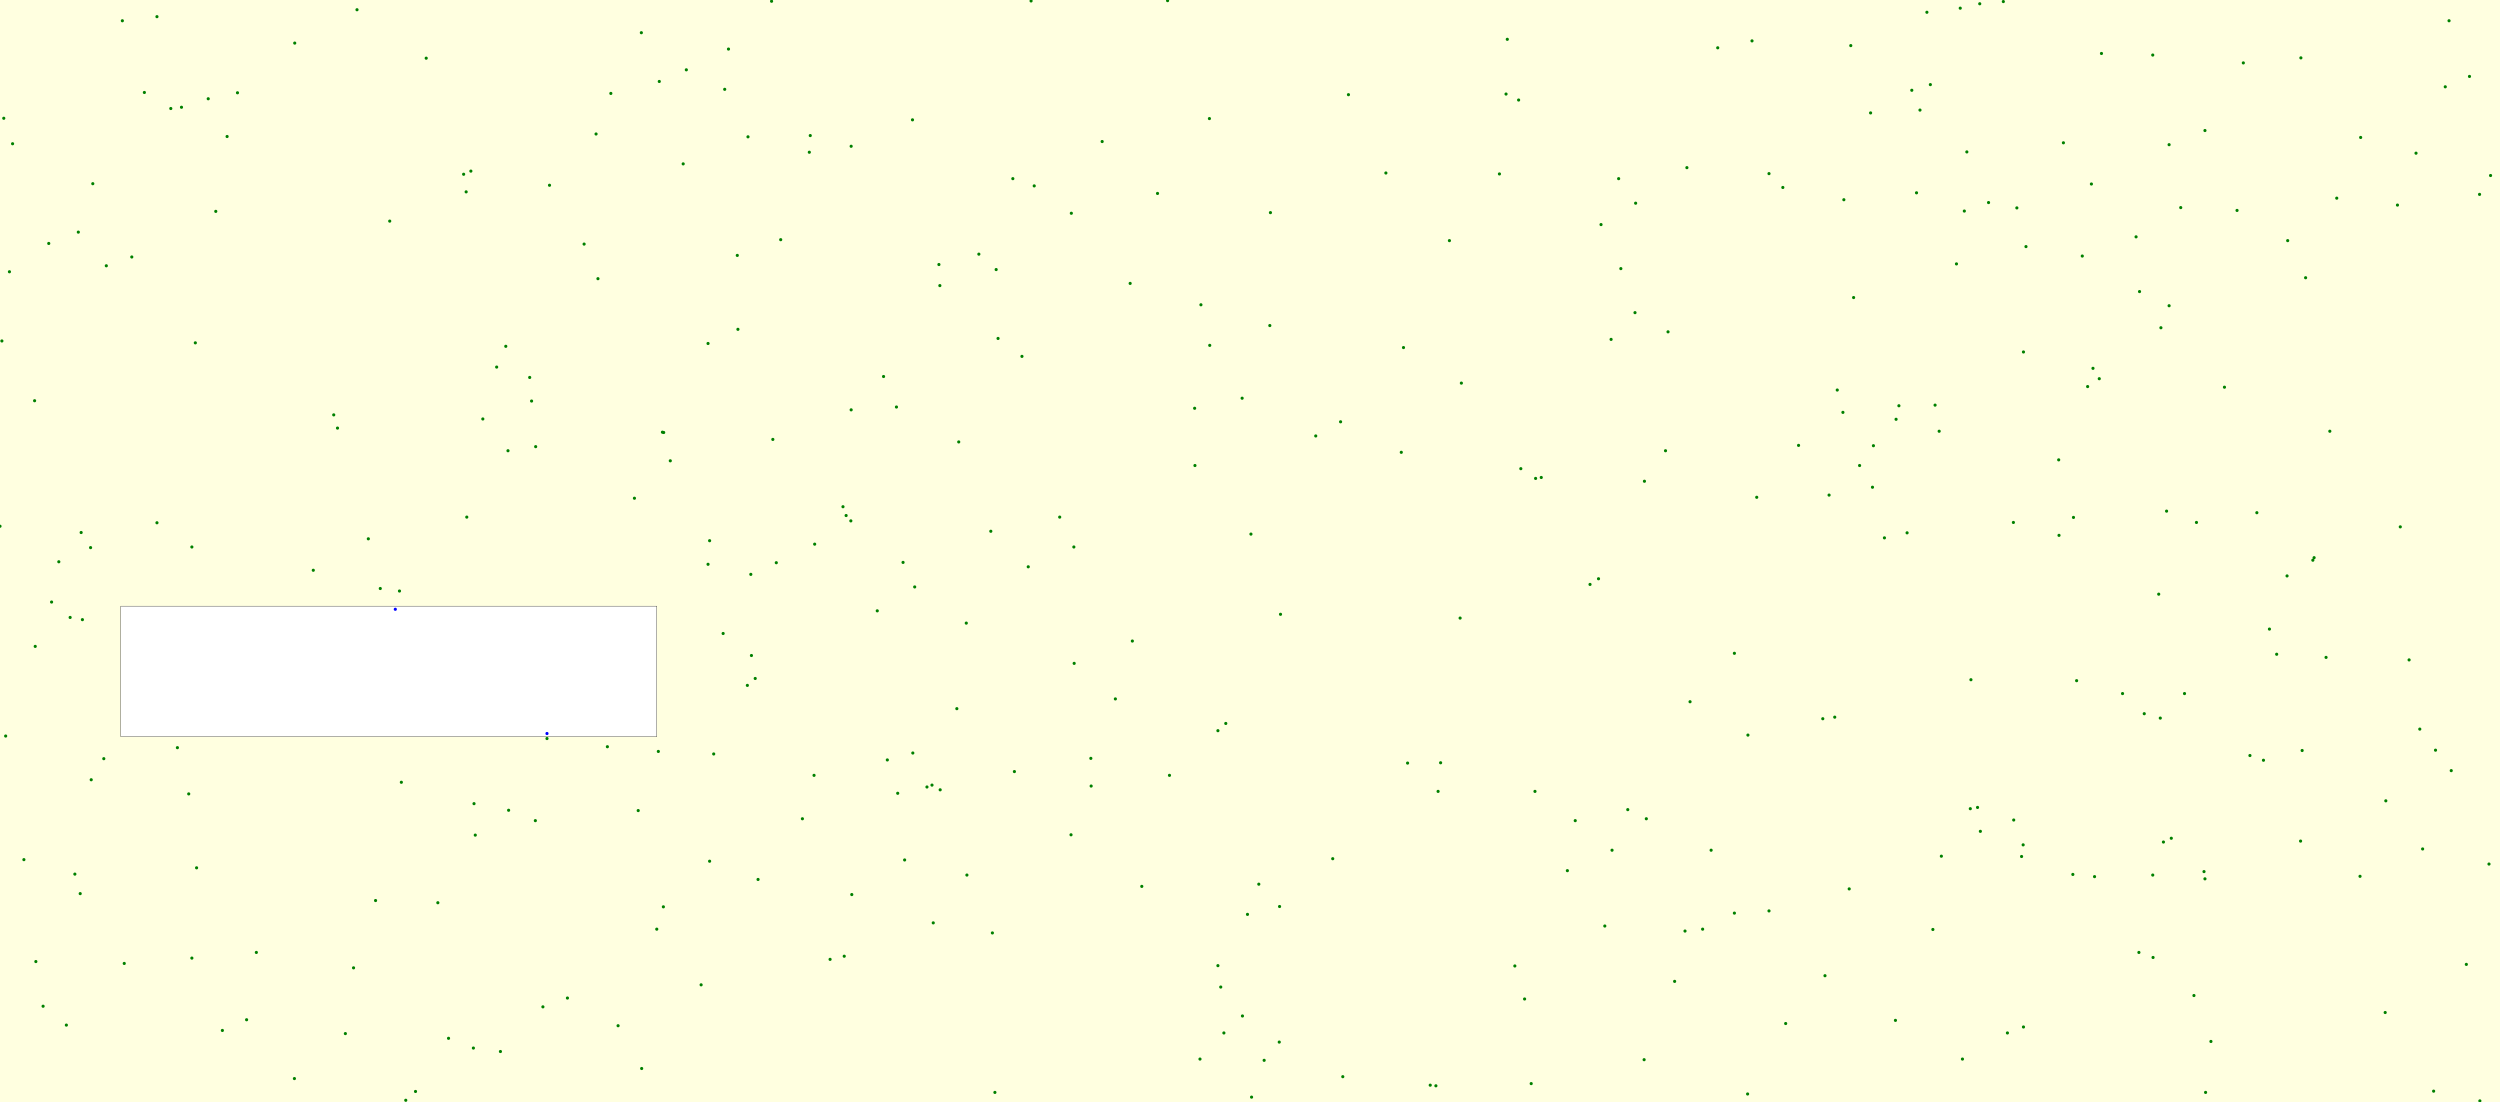 <svg viewBox="0 0 7948 3504" xmlns="http://www.w3.org/2000/svg"><rect x="0" y="0" width="7948" height="3504" fill="lightyellow" stroke="none "/><rect x="384" y="1927" width="1704" height="415" fill="white" stroke="black "/><circle cx="6253" cy="483" r="5" fill="green" stroke="none" /><circle cx="1497" cy="544" r="5" fill="green" stroke="none" /><circle cx="3269" cy="1802" r="5" fill="green" stroke="none" /><circle cx="7407" cy="1371" r="5" fill="green" stroke="none" /><circle cx="5624" cy="2896" r="5" fill="green" stroke="none" /><circle cx="2344" cy="812" r="5" fill="green" stroke="none" /><circle cx="3718" cy="2465" r="5" fill="green" stroke="none" /><circle cx="2346" cy="1047" r="5" fill="green" stroke="none" /><circle cx="2468" cy="1789" r="5" fill="green" stroke="none" /><circle cx="1194" cy="2863" r="5" fill="green" stroke="none" /><circle cx="6402" cy="2607" r="5" fill="green" stroke="none" /><circle cx="6433" cy="1119" r="5" fill="green" stroke="none" /><circle cx="330" cy="2412" r="5" fill="green" stroke="none" /><circle cx="2376" cy="2179" r="5" fill="green" stroke="none" /><circle cx="7315" cy="184" r="5" fill="green" stroke="none" /><circle cx="6245" cy="671" r="5" fill="green" stroke="none" /><circle cx="4900" cy="1518" r="5" fill="green" stroke="none" /><circle cx="5893" cy="946" r="5" fill="green" stroke="none" /><circle cx="2131" cy="1465" r="5" fill="green" stroke="none" /><circle cx="7786" cy="66" r="5" fill="green" stroke="none" /><circle cx="3949" cy="1266" r="5" fill="green" stroke="none" /><circle cx="7631" cy="1675" r="5" fill="green" stroke="none" /><circle cx="6441" cy="784" r="5" fill="green" stroke="none" /><circle cx="7659" cy="2098" r="5" fill="green" stroke="none" /><circle cx="1355" cy="185" r="5" fill="green" stroke="none" /><circle cx="2706" cy="1303" r="5" fill="green" stroke="none" /><circle cx="2093" cy="2389" r="5" fill="green" stroke="none" /><circle cx="7215" cy="2000" r="5" fill="green" stroke="none" /><circle cx="2989" cy="2511" r="5" fill="green" stroke="none" /><circle cx="784" cy="3242" r="5" fill="green" stroke="none" /><circle cx="2482" cy="762" r="5" fill="green" stroke="none" /><circle cx="1804" cy="3173" r="5" fill="green" stroke="none" /><circle cx="6401" cy="1661" r="5" fill="green" stroke="none" /><circle cx="7693" cy="2318" r="5" fill="green" stroke="none" /><circle cx="2551" cy="2603" r="5" fill="green" stroke="none" /><circle cx="5122" cy="1079" r="5" fill="green" stroke="none" /><circle cx="722" cy="434" r="5" fill="green" stroke="none" /><circle cx="5912" cy="1480" r="5" fill="green" stroke="none" /><circle cx="2316" cy="156" r="5" fill="green" stroke="none" /><circle cx="6975" cy="3165" r="5" fill="green" stroke="none" /><circle cx="4642" cy="1965" r="5" fill="green" stroke="none" /><circle cx="6896" cy="972" r="5" fill="green" stroke="none" /><circle cx="499" cy="53" r="5" fill="green" stroke="none" /><circle cx="7883" cy="618" r="5" fill="green" stroke="none" /><circle cx="1702" cy="2609" r="5" fill="green" stroke="none" /><circle cx="6637" cy="1229" r="5" fill="green" stroke="none" /><circle cx="6844" cy="2782" r="5" fill="green" stroke="none" /><circle cx="3815" cy="3367" r="5" fill="green" stroke="none" /><circle cx="707" cy="3276" r="5" fill="green" stroke="none" /><circle cx="223" cy="1963" r="5" fill="green" stroke="none" /><circle cx="1965" cy="3261" r="5" fill="green" stroke="none" /><circle cx="7029" cy="3311" r="5" fill="green" stroke="none" /><circle cx="5440" cy="2703" r="5" fill="green" stroke="none" /><circle cx="3712" cy="2" r="5" fill="green" stroke="none" /><circle cx="6896" cy="460" r="5" fill="green" stroke="none" /><circle cx="5947" cy="359" r="5" fill="green" stroke="none" /><circle cx="5556" cy="3478" r="5" fill="green" stroke="none" /><circle cx="6817" cy="2269" r="5" fill="green" stroke="none" /><circle cx="6802" cy="927" r="5" fill="green" stroke="none" /><circle cx="7175" cy="1630" r="5" fill="green" stroke="none" /><circle cx="5624" cy="552" r="5" fill="green" stroke="none" /><circle cx="3979" cy="3488" r="5" fill="green" stroke="none" /><circle cx="2453" cy="4" r="5" fill="green" stroke="none" /><circle cx="4828" cy="318" r="5" fill="green" stroke="none" /><circle cx="1507" cy="2555" r="5" fill="green" stroke="none" /><circle cx="4462" cy="1105" r="5" fill="green" stroke="none" /><circle cx="5008" cy="2609" r="5" fill="green" stroke="none" /><circle cx="755" cy="295" r="5" fill="green" stroke="none" /><circle cx="4847" cy="3176" r="5" fill="green" stroke="none" /><circle cx="621" cy="1090" r="5" fill="green" stroke="none" /><circle cx="7357" cy="1773" r="5" fill="green" stroke="none" /><circle cx="4565" cy="3452" r="5" fill="green" stroke="none" /><circle cx="6433" cy="3265" r="5" fill="green" stroke="none" /><circle cx="5585" cy="1581" r="5" fill="green" stroke="none" /><circle cx="6888" cy="1625" r="5" fill="green" stroke="none" /><circle cx="3048" cy="1405" r="5" fill="green" stroke="none" /><circle cx="238" cy="2779" r="5" fill="green" stroke="none" /><circle cx="2576" cy="431" r="5" fill="green" stroke="none" /><circle cx="2110" cy="1375" r="5" fill="green" stroke="none" /><circle cx="255" cy="2841" r="5" fill="green" stroke="none" /><circle cx="1608" cy="1101" r="5" fill="green" stroke="none" /><circle cx="5862" cy="635" r="5" fill="green" stroke="none" /><circle cx="7007" cy="2771" r="5" fill="green" stroke="none" /><circle cx="3150" cy="1689" r="5" fill="green" stroke="none" /><circle cx="2106" cy="1374" r="5" fill="green" stroke="none" /><circle cx="7503" cy="2786" r="5" fill="green" stroke="none" /><circle cx="6868" cy="2283" r="5" fill="green" stroke="none" /><circle cx="7273" cy="765" r="5" fill="green" stroke="none" /><circle cx="937" cy="137" r="5" fill="green" stroke="none" /><circle cx="7913" cy="2747" r="5" fill="green" stroke="none" /><circle cx="2967" cy="2934" r="5" fill="green" stroke="none" /><circle cx="2389" cy="2084" r="5" fill="green" stroke="none" /><circle cx="3872" cy="3070" r="5" fill="green" stroke="none" /><circle cx="137" cy="3199" r="5" fill="green" stroke="none" /><circle cx="2387" cy="1826" r="5" fill="green" stroke="none" /><circle cx="1098" cy="3286" r="5" fill="green" stroke="none" /><circle cx="1484" cy="1644" r="5" fill="green" stroke="none" /><circle cx="3891" cy="3284" r="5" fill="green" stroke="none" /><circle cx="5815" cy="1574" r="5" fill="green" stroke="none" /><circle cx="262" cy="1970" r="5" fill="green" stroke="none" /><circle cx="1895" cy="426" r="5" fill="green" stroke="none" /><circle cx="1061" cy="1319" r="5" fill="green" stroke="none" /><circle cx="6674" cy="1204" r="5" fill="green" stroke="none" /><circle cx="4816" cy="3071" r="5" fill="green" stroke="none" /><circle cx="6322" cy="644" r="5" fill="green" stroke="none" /><circle cx="4455" cy="1438" r="5" fill="green" stroke="none" /><circle cx="6933" cy="660" r="5" fill="green" stroke="none" /><circle cx="2109" cy="2883" r="5" fill="green" stroke="none" /><circle cx="3469" cy="2499" r="5" fill="green" stroke="none" /><circle cx="2871" cy="1788" r="5" fill="green" stroke="none" /><circle cx="6870" cy="1042" r="5" fill="green" stroke="none" /><circle cx="7429" cy="630" r="5" fill="green" stroke="none" /><circle cx="564" cy="2377" r="5" fill="green" stroke="none" /><circle cx="3818" cy="969" r="5" fill="green" stroke="none" /><circle cx="164" cy="1914" r="5" fill="green" stroke="none" /><circle cx="1617" cy="2576" r="5" fill="green" stroke="none" /><circle cx="4068" cy="2882" r="5" fill="green" stroke="none" /><circle cx="1209" cy="1871" r="5" fill="green" stroke="none" /><circle cx="6028" cy="1333" r="5" fill="green" stroke="none" /><circle cx="5859" cy="1311" r="5" fill="green" stroke="none" /><circle cx="3950" cy="3230" r="5" fill="green" stroke="none" /><circle cx="1703" cy="1420" r="5" fill="green" stroke="none" /><circle cx="7743" cy="2385" r="5" fill="green" stroke="none" /><circle cx="4792" cy="125" r="5" fill="green" stroke="none" /><circle cx="2850" cy="1294" r="5" fill="green" stroke="none" /><circle cx="2680" cy="1611" r="5" fill="green" stroke="none" /><circle cx="3072" cy="1981" r="5" fill="green" stroke="none" /><circle cx="2809" cy="1197" r="5" fill="green" stroke="none" /><circle cx="3546" cy="2222" r="5" fill="green" stroke="none" /><circle cx="258" cy="1693" r="5" fill="green" stroke="none" /><circle cx="6590" cy="2780" r="5" fill="green" stroke="none" /><circle cx="1505" cy="3332" r="5" fill="green" stroke="none" /><circle cx="6983" cy="1661" r="5" fill="green" stroke="none" /><circle cx="543" cy="345" r="5" fill="green" stroke="none" /><circle cx="2096" cy="259" r="5" fill="green" stroke="none" /><circle cx="2182" cy="222" r="5" fill="green" stroke="none" /><circle cx="1073" cy="1361" r="5" fill="green" stroke="none" /><circle cx="2088" cy="2954" r="5" fill="green" stroke="none" /><circle cx="3897" cy="2300" r="5" fill="green" stroke="none" /><circle cx="5953" cy="1549" r="5" fill="green" stroke="none" /><circle cx="1124" cy="3077" r="5" fill="green" stroke="none" /><circle cx="1270" cy="1879" r="5" fill="green" stroke="none" /><circle cx="6878" cy="2677" r="5" fill="green" stroke="none" /><circle cx="1942" cy="297" r="5" fill="green" stroke="none" /><circle cx="7330" cy="883" r="5" fill="green" stroke="none" /><circle cx="1579" cy="1167" r="5" fill="green" stroke="none" /><circle cx="2821" cy="2416" r="5" fill="green" stroke="none" /><circle cx="6412" cy="661" r="5" fill="green" stroke="none" /><circle cx="7319" cy="2386" r="5" fill="green" stroke="none" /><circle cx="2708" cy="2844" r="5" fill="green" stroke="none" /><circle cx="6" cy="1084" r="5" fill="green" stroke="none" /><circle cx="5146" cy="568" r="5" fill="green" stroke="none" /><circle cx="1392" cy="2870" r="5" fill="green" stroke="none" /><circle cx="2901" cy="381" r="5" fill="green" stroke="none" /><circle cx="4646" cy="1218" r="5" fill="green" stroke="none" /><circle cx="499" cy="1662" r="5" fill="green" stroke="none" /><circle cx="5956" cy="1417" r="5" fill="green" stroke="none" /><circle cx="6165" cy="1371" r="5" fill="green" stroke="none" /><circle cx="1591" cy="3343" r="5" fill="green" stroke="none" /><circle cx="3369" cy="1644" r="5" fill="green" stroke="none" /><circle cx="288" cy="1741" r="5" fill="green" stroke="none" /><circle cx="4572" cy="2516" r="5" fill="green" stroke="none" /><circle cx="5090" cy="714" r="5" fill="green" stroke="none" /><circle cx="3977" cy="1698" r="5" fill="green" stroke="none" /><circle cx="6863" cy="1889" r="5" fill="green" stroke="none" /><circle cx="3405" cy="2654" r="5" fill="green" stroke="none" /><circle cx="5324" cy="3120" r="5" fill="green" stroke="none" /><circle cx="4269" cy="3423" r="5" fill="green" stroke="none" /><circle cx="5557" cy="2337" r="5" fill="green" stroke="none" /><circle cx="6037" cy="1290" r="5" fill="green" stroke="none" /><circle cx="6546" cy="1702" r="5" fill="green" stroke="none" /><circle cx="3630" cy="2818" r="5" fill="green" stroke="none" /><circle cx="5802" cy="3102" r="5" fill="green" stroke="none" /><circle cx="4767" cy="553" r="5" fill="green" stroke="none" /><circle cx="6748" cy="2205" r="5" fill="green" stroke="none" /><circle cx="6560" cy="454" r="5" fill="green" stroke="none" /><circle cx="6845" cy="3044" r="5" fill="green" stroke="none" /><circle cx="4475" cy="2426" r="5" fill="green" stroke="none" /><circle cx="3288" cy="591" r="5" fill="green" stroke="none" /><circle cx="6063" cy="1694" r="5" fill="green" stroke="none" /><circle cx="2573" cy="484" r="5" fill="green" stroke="none" /><circle cx="5718" cy="1416" r="5" fill="green" stroke="none" /><circle cx="2457" cy="1397" r="5" fill="green" stroke="none" /><circle cx="5795" cy="2285" r="5" fill="green" stroke="none" /><circle cx="6620" cy="814" r="5" fill="green" stroke="none" /><circle cx="7153" cy="2402" r="5" fill="green" stroke="none" /><circle cx="7010" cy="415" r="5" fill="green" stroke="none" /><circle cx="3249" cy="1133" r="5" fill="green" stroke="none" /><circle cx="3163" cy="3473" r="5" fill="green" stroke="none" /><circle cx="295" cy="584" r="5" fill="green" stroke="none" /><circle cx="2269" cy="2397" r="5" fill="green" stroke="none" /><circle cx="2963" cy="2496" r="5" fill="green" stroke="none" /><circle cx="419" cy="817" r="5" fill="green" stroke="none" /><circle cx="7884" cy="3500" r="5" fill="green" stroke="none" /><circle cx="5125" cy="2703" r="5" fill="green" stroke="none" /><circle cx="155" cy="774" r="5" fill="green" stroke="none" /><circle cx="3406" cy="678" r="5" fill="green" stroke="none" /><circle cx="40" cy="457" r="5" fill="green" stroke="none" /><circle cx="7737" cy="3469" r="5" fill="green" stroke="none" /><circle cx="996" cy="1813" r="5" fill="green" stroke="none" /><circle cx="1135" cy="31" r="5" fill="green" stroke="none" /><circle cx="7681" cy="487" r="5" fill="green" stroke="none" /><circle cx="4608" cy="765" r="5" fill="green" stroke="none" /><circle cx="30" cy="864" r="5" fill="green" stroke="none" /><circle cx="4037" cy="1035" r="5" fill="green" stroke="none" /><circle cx="1482" cy="610" r="5" fill="green" stroke="none" /><circle cx="7132" cy="200" r="5" fill="green" stroke="none" /><circle cx="3414" cy="1739" r="5" fill="green" stroke="none" /><circle cx="6093" cy="613" r="5" fill="green" stroke="none" /><circle cx="6681" cy="170" r="5" fill="green" stroke="none" /><circle cx="1426" cy="3301" r="5" fill="green" stroke="none" /><circle cx="2639" cy="3050" r="5" fill="green" stroke="none" /><circle cx="7010" cy="2794" r="5" fill="green" stroke="none" /><circle cx="4071" cy="1953" r="5" fill="green" stroke="none" /><circle cx="5879" cy="2826" r="5" fill="green" stroke="none" /><circle cx="290" cy="2479" r="5" fill="green" stroke="none" /><circle cx="1726" cy="3201" r="5" fill="green" stroke="none" /><circle cx="1239" cy="703" r="5" fill="green" stroke="none" /><circle cx="459" cy="294" r="5" fill="green" stroke="none" /><circle cx="6659" cy="2787" r="5" fill="green" stroke="none" /><circle cx="600" cy="2524" r="5" fill="green" stroke="none" /><circle cx="2947" cy="2502" r="5" fill="green" stroke="none" /><circle cx="4019" cy="3371" r="5" fill="green" stroke="none" /><circle cx="7583" cy="3219" r="5" fill="green" stroke="none" /><circle cx="3225" cy="2453" r="5" fill="green" stroke="none" /><circle cx="6602" cy="2164" r="5" fill="green" stroke="none" /><circle cx="3415" cy="2109" r="5" fill="green" stroke="none" /><circle cx="6945" cy="2205" r="5" fill="green" stroke="none" /><circle cx="7238" cy="2080" r="5" fill="green" stroke="none" /><circle cx="5153" cy="854" r="5" fill="green" stroke="none" /><circle cx="4067" cy="3313" r="5" fill="green" stroke="none" /><circle cx="3845" cy="377" r="5" fill="green" stroke="none" /><circle cx="5357" cy="2960" r="5" fill="green" stroke="none" /><circle cx="5363" cy="533" r="5" fill="green" stroke="none" /><circle cx="6152" cy="1288" r="5" fill="green" stroke="none" /><circle cx="625" cy="2759" r="5" fill="green" stroke="none" /><circle cx="5198" cy="994" r="5" fill="green" stroke="none" /><circle cx="6903" cy="2665" r="5" fill="green" stroke="none" /><circle cx="6220" cy="839" r="5" fill="green" stroke="none" /><circle cx="2229" cy="3131" r="5" fill="green" stroke="none" /><circle cx="1290" cy="3498" r="5" fill="green" stroke="none" /><circle cx="2690" cy="1639" r="5" fill="green" stroke="none" /><circle cx="7622" cy="652" r="5" fill="green" stroke="none" /><circle cx="3966" cy="2907" r="5" fill="green" stroke="none" /><circle cx="6239" cy="3367" r="5" fill="green" stroke="none" /><circle cx="4237" cy="2730" r="5" fill="green" stroke="none" /><circle cx="2251" cy="1092" r="5" fill="green" stroke="none" /><circle cx="6026" cy="3244" r="5" fill="green" stroke="none" /><circle cx="7505" cy="437" r="5" fill="green" stroke="none" /><circle cx="3155" cy="2966" r="5" fill="green" stroke="none" /><circle cx="3798" cy="1298" r="5" fill="green" stroke="none" /><circle cx="1857" cy="776" r="5" fill="green" stroke="none" /><circle cx="7702" cy="2699" r="5" fill="green" stroke="none" /><circle cx="6800" cy="3028" r="5" fill="green" stroke="none" /><circle cx="6369" cy="5" r="5" fill="green" stroke="none" /><circle cx="2256" cy="2738" r="5" fill="green" stroke="none" /><circle cx="5677" cy="3254" r="5" fill="green" stroke="none" /><circle cx="1931" cy="2374" r="5" fill="green" stroke="none" /><circle cx="6294" cy="12" r="5" fill="green" stroke="none" /><circle cx="6427" cy="2723" r="5" fill="green" stroke="none" /><circle cx="5200" cy="646" r="5" fill="green" stroke="none" /><circle cx="5228" cy="1530" r="5" fill="green" stroke="none" /><circle cx="1321" cy="3470" r="5" fill="green" stroke="none" /><circle cx="6654" cy="1171" r="5" fill="green" stroke="none" /><circle cx="6592" cy="1645" r="5" fill="green" stroke="none" /><circle cx="3074" cy="2782" r="5" fill="green" stroke="none" /><circle cx="2401" cy="2157" r="5" fill="green" stroke="none" /><circle cx="18" cy="2340" r="5" fill="green" stroke="none" /><circle cx="7851" cy="243" r="5" fill="green" stroke="none" /><circle cx="5082" cy="1840" r="5" fill="green" stroke="none" /><circle cx="3504" cy="450" r="5" fill="green" stroke="none" /><circle cx="4406" cy="550" r="5" fill="green" stroke="none" /><circle cx="2988" cy="908" r="5" fill="green" stroke="none" /><circle cx="3042" cy="2253" r="5" fill="green" stroke="none" /><circle cx="6266" cy="2161" r="5" fill="green" stroke="none" /><circle cx="4882" cy="1521" r="5" fill="green" stroke="none" /><circle cx="5102" cy="2944" r="5" fill="green" stroke="none" /><circle cx="5461" cy="152" r="5" fill="green" stroke="none" /><circle cx="2040" cy="3397" r="5" fill="green" stroke="none" /><circle cx="686" cy="672" r="5" fill="green" stroke="none" /><circle cx="4287" cy="301" r="5" fill="green" stroke="none" /><circle cx="1276" cy="2487" r="5" fill="green" stroke="none" /><circle cx="5991" cy="1710" r="5" fill="green" stroke="none" /><circle cx="1474" cy="554" r="5" fill="green" stroke="none" /><circle cx="6791" cy="753" r="5" fill="green" stroke="none" /><circle cx="338" cy="845" r="5" fill="green" stroke="none" /><circle cx="4580" cy="2425" r="5" fill="green" stroke="none" /><circle cx="6232" cy="26" r="5" fill="green" stroke="none" /><circle cx="1511" cy="2655" r="5" fill="green" stroke="none" /><circle cx="662" cy="314" r="5" fill="green" stroke="none" /><circle cx="7012" cy="3473" r="5" fill="green" stroke="none" /><circle cx="5175" cy="2574" r="5" fill="green" stroke="none" /><circle cx="3846" cy="1098" r="5" fill="green" stroke="none" /><circle cx="4835" cy="1490" r="5" fill="green" stroke="none" /><circle cx="1171" cy="1713" r="5" fill="green" stroke="none" /><circle cx="2029" cy="2577" r="5" fill="green" stroke="none" /><circle cx="7918" cy="558" r="5" fill="green" stroke="none" /><circle cx="4868" cy="3445" r="5" fill="green" stroke="none" /><circle cx="5514" cy="2077" r="5" fill="green" stroke="none" /><circle cx="0" cy="1673" r="5" fill="green" stroke="none" /><circle cx="2985" cy="841" r="5" fill="green" stroke="none" /><circle cx="2902" cy="2394" r="5" fill="green" stroke="none" /><circle cx="6137" cy="269" r="5" fill="green" stroke="none" /><circle cx="2017" cy="1584" r="5" fill="green" stroke="none" /><circle cx="5413" cy="2954" r="5" fill="green" stroke="none" /><circle cx="2172" cy="521" r="5" fill="green" stroke="none" /><circle cx="5668" cy="596" r="5" fill="green" stroke="none" /><circle cx="4983" cy="2768" r="5" fill="green" stroke="none" /><circle cx="7395" cy="2090" r="5" fill="green" stroke="none" /><circle cx="2039" cy="104" r="5" fill="green" stroke="none" /><circle cx="6126" cy="39" r="5" fill="green" stroke="none" /><circle cx="5303" cy="1055" r="5" fill="green" stroke="none" /><circle cx="5295" cy="1433" r="5" fill="green" stroke="none" /><circle cx="3220" cy="568" r="5" fill="green" stroke="none" /><circle cx="395" cy="3063" r="5" fill="green" stroke="none" /><circle cx="7271" cy="1831" r="5" fill="green" stroke="none" /><circle cx="6844" cy="175" r="5" fill="green" stroke="none" /><circle cx="6172" cy="2722" r="5" fill="green" stroke="none" /><circle cx="610" cy="3046" r="5" fill="green" stroke="none" /><circle cx="2410" cy="2796" r="5" fill="green" stroke="none" /><circle cx="4183" cy="1386" r="5" fill="green" stroke="none" /><circle cx="7353" cy="1781" r="5" fill="green" stroke="none" /><circle cx="5514" cy="2903" r="5" fill="green" stroke="none" /><circle cx="3167" cy="857" r="5" fill="green" stroke="none" /><circle cx="4039" cy="676" r="5" fill="green" stroke="none" /><circle cx="5833" cy="2280" r="5" fill="green" stroke="none" /><circle cx="2908" cy="1866" r="5" fill="green" stroke="none" /><circle cx="5570" cy="130" r="5" fill="green" stroke="none" /><circle cx="187" cy="1786" r="5" fill="green" stroke="none" /><circle cx="389" cy="66" r="5" fill="green" stroke="none" /><circle cx="2876" cy="2734" r="5" fill="green" stroke="none" /><circle cx="6649" cy="585" r="5" fill="green" stroke="none" /><circle cx="12" cy="376" r="5" fill="green" stroke="none" /><circle cx="3593" cy="901" r="5" fill="green" stroke="none" /><circle cx="3872" cy="2323" r="5" fill="green" stroke="none" /><circle cx="1615" cy="1433" r="5" fill="green" stroke="none" /><circle cx="7841" cy="3066" r="5" fill="green" stroke="none" /><circle cx="5234" cy="2603" r="5" fill="green" stroke="none" /><circle cx="2705" cy="1656" r="5" fill="green" stroke="none" /><circle cx="76" cy="2733" r="5" fill="green" stroke="none" /><circle cx="6287" cy="2567" r="5" fill="green" stroke="none" /><circle cx="1690" cy="1275" r="5" fill="green" stroke="none" /><circle cx="6145" cy="2955" r="5" fill="green" stroke="none" /><circle cx="2299" cy="2014" r="5" fill="green" stroke="none" /><circle cx="3173" cy="1076" r="5" fill="green" stroke="none" /><circle cx="4880" cy="2516" r="5" fill="green" stroke="none" /><circle cx="7196" cy="2417" r="5" fill="green" stroke="none" /><circle cx="2590" cy="1730" r="5" fill="green" stroke="none" /><circle cx="2789" cy="1942" r="5" fill="green" stroke="none" /><circle cx="936" cy="3429" r="5" fill="green" stroke="none" /><circle cx="2251" cy="1794" r="5" fill="green" stroke="none" /><circle cx="2378" cy="435" r="5" fill="green" stroke="none" /><circle cx="1901" cy="886" r="5" fill="green" stroke="none" /><circle cx="2854" cy="2522" r="5" fill="green" stroke="none" /><circle cx="7585" cy="2546" r="5" fill="green" stroke="none" /><circle cx="3881" cy="3138" r="5" fill="green" stroke="none" /><circle cx="7793" cy="2450" r="5" fill="green" stroke="none" /><circle cx="114" cy="3057" r="5" fill="green" stroke="none" /><circle cx="4002" cy="2811" r="5" fill="green" stroke="none" /><circle cx="1739" cy="2348" r="5" fill="green" stroke="none" /><circle cx="3468" cy="2411" r="5" fill="green" stroke="none" /><circle cx="6545" cy="1462" r="5" fill="green" stroke="none" /><circle cx="5841" cy="1240" r="5" fill="green" stroke="none" /><circle cx="6264" cy="2571" r="5" fill="green" stroke="none" /><circle cx="4788" cy="299" r="5" fill="green" stroke="none" /><circle cx="5884" cy="145" r="5" fill="green" stroke="none" /><circle cx="7112" cy="669" r="5" fill="green" stroke="none" /><circle cx="1535" cy="1332" r="5" fill="green" stroke="none" /><circle cx="1747" cy="589" r="5" fill="green" stroke="none" /><circle cx="249" cy="738" r="5" fill="green" stroke="none" /><circle cx="577" cy="341" r="5" fill="green" stroke="none" /><circle cx="2256" cy="1719" r="5" fill="green" stroke="none" /><circle cx="2588" cy="2465" r="5" fill="green" stroke="none" /><circle cx="7072" cy="1231" r="5" fill="green" stroke="none" /><circle cx="5373" cy="2231" r="5" fill="green" stroke="none" /><circle cx="815" cy="3028" r="5" fill="green" stroke="none" /><circle cx="3112" cy="808" r="5" fill="green" stroke="none" /><circle cx="3278" cy="3" r="5" fill="green" stroke="none" /><circle cx="6296" cy="2643" r="5" fill="green" stroke="none" /><circle cx="1684" cy="1200" r="5" fill="green" stroke="none" /><circle cx="6432" cy="2686" r="5" fill="green" stroke="none" /><circle cx="2684" cy="3040" r="5" fill="green" stroke="none" /><circle cx="7314" cy="2674" r="5" fill="green" stroke="none" /><circle cx="6104" cy="350" r="5" fill="green" stroke="none" /><circle cx="3600" cy="2038" r="5" fill="green" stroke="none" /><circle cx="2706" cy="465" r="5" fill="green" stroke="none" /><circle cx="6382" cy="3284" r="5" fill="green" stroke="none" /><circle cx="6078" cy="287" r="5" fill="green" stroke="none" /><circle cx="7774" cy="276" r="5" fill="green" stroke="none" /><circle cx="2304" cy="284" r="5" fill="green" stroke="none" /><circle cx="112" cy="2055" r="5" fill="green" stroke="none" /><circle cx="3680" cy="615" r="5" fill="green" stroke="none" /><circle cx="110" cy="1274" r="5" fill="green" stroke="none" /><circle cx="5055" cy="1858" r="5" fill="green" stroke="none" /><circle cx="3799" cy="1480" r="5" fill="green" stroke="none" /><circle cx="4262" cy="1341" r="5" fill="green" stroke="none" /><circle cx="4547" cy="3450" r="5" fill="green" stroke="none" /><circle cx="610" cy="1739" r="5" fill="green" stroke="none" /><circle cx="211" cy="3259" r="5" fill="green" stroke="none" /><circle cx="5227" cy="3369" r="5" fill="green" stroke="none" /><circle cx="1738.989" cy="2332" r="5" fill="blue" stroke="none" /><circle cx="1256.749" cy="1937" r="5" fill="blue" stroke="none" /></svg>